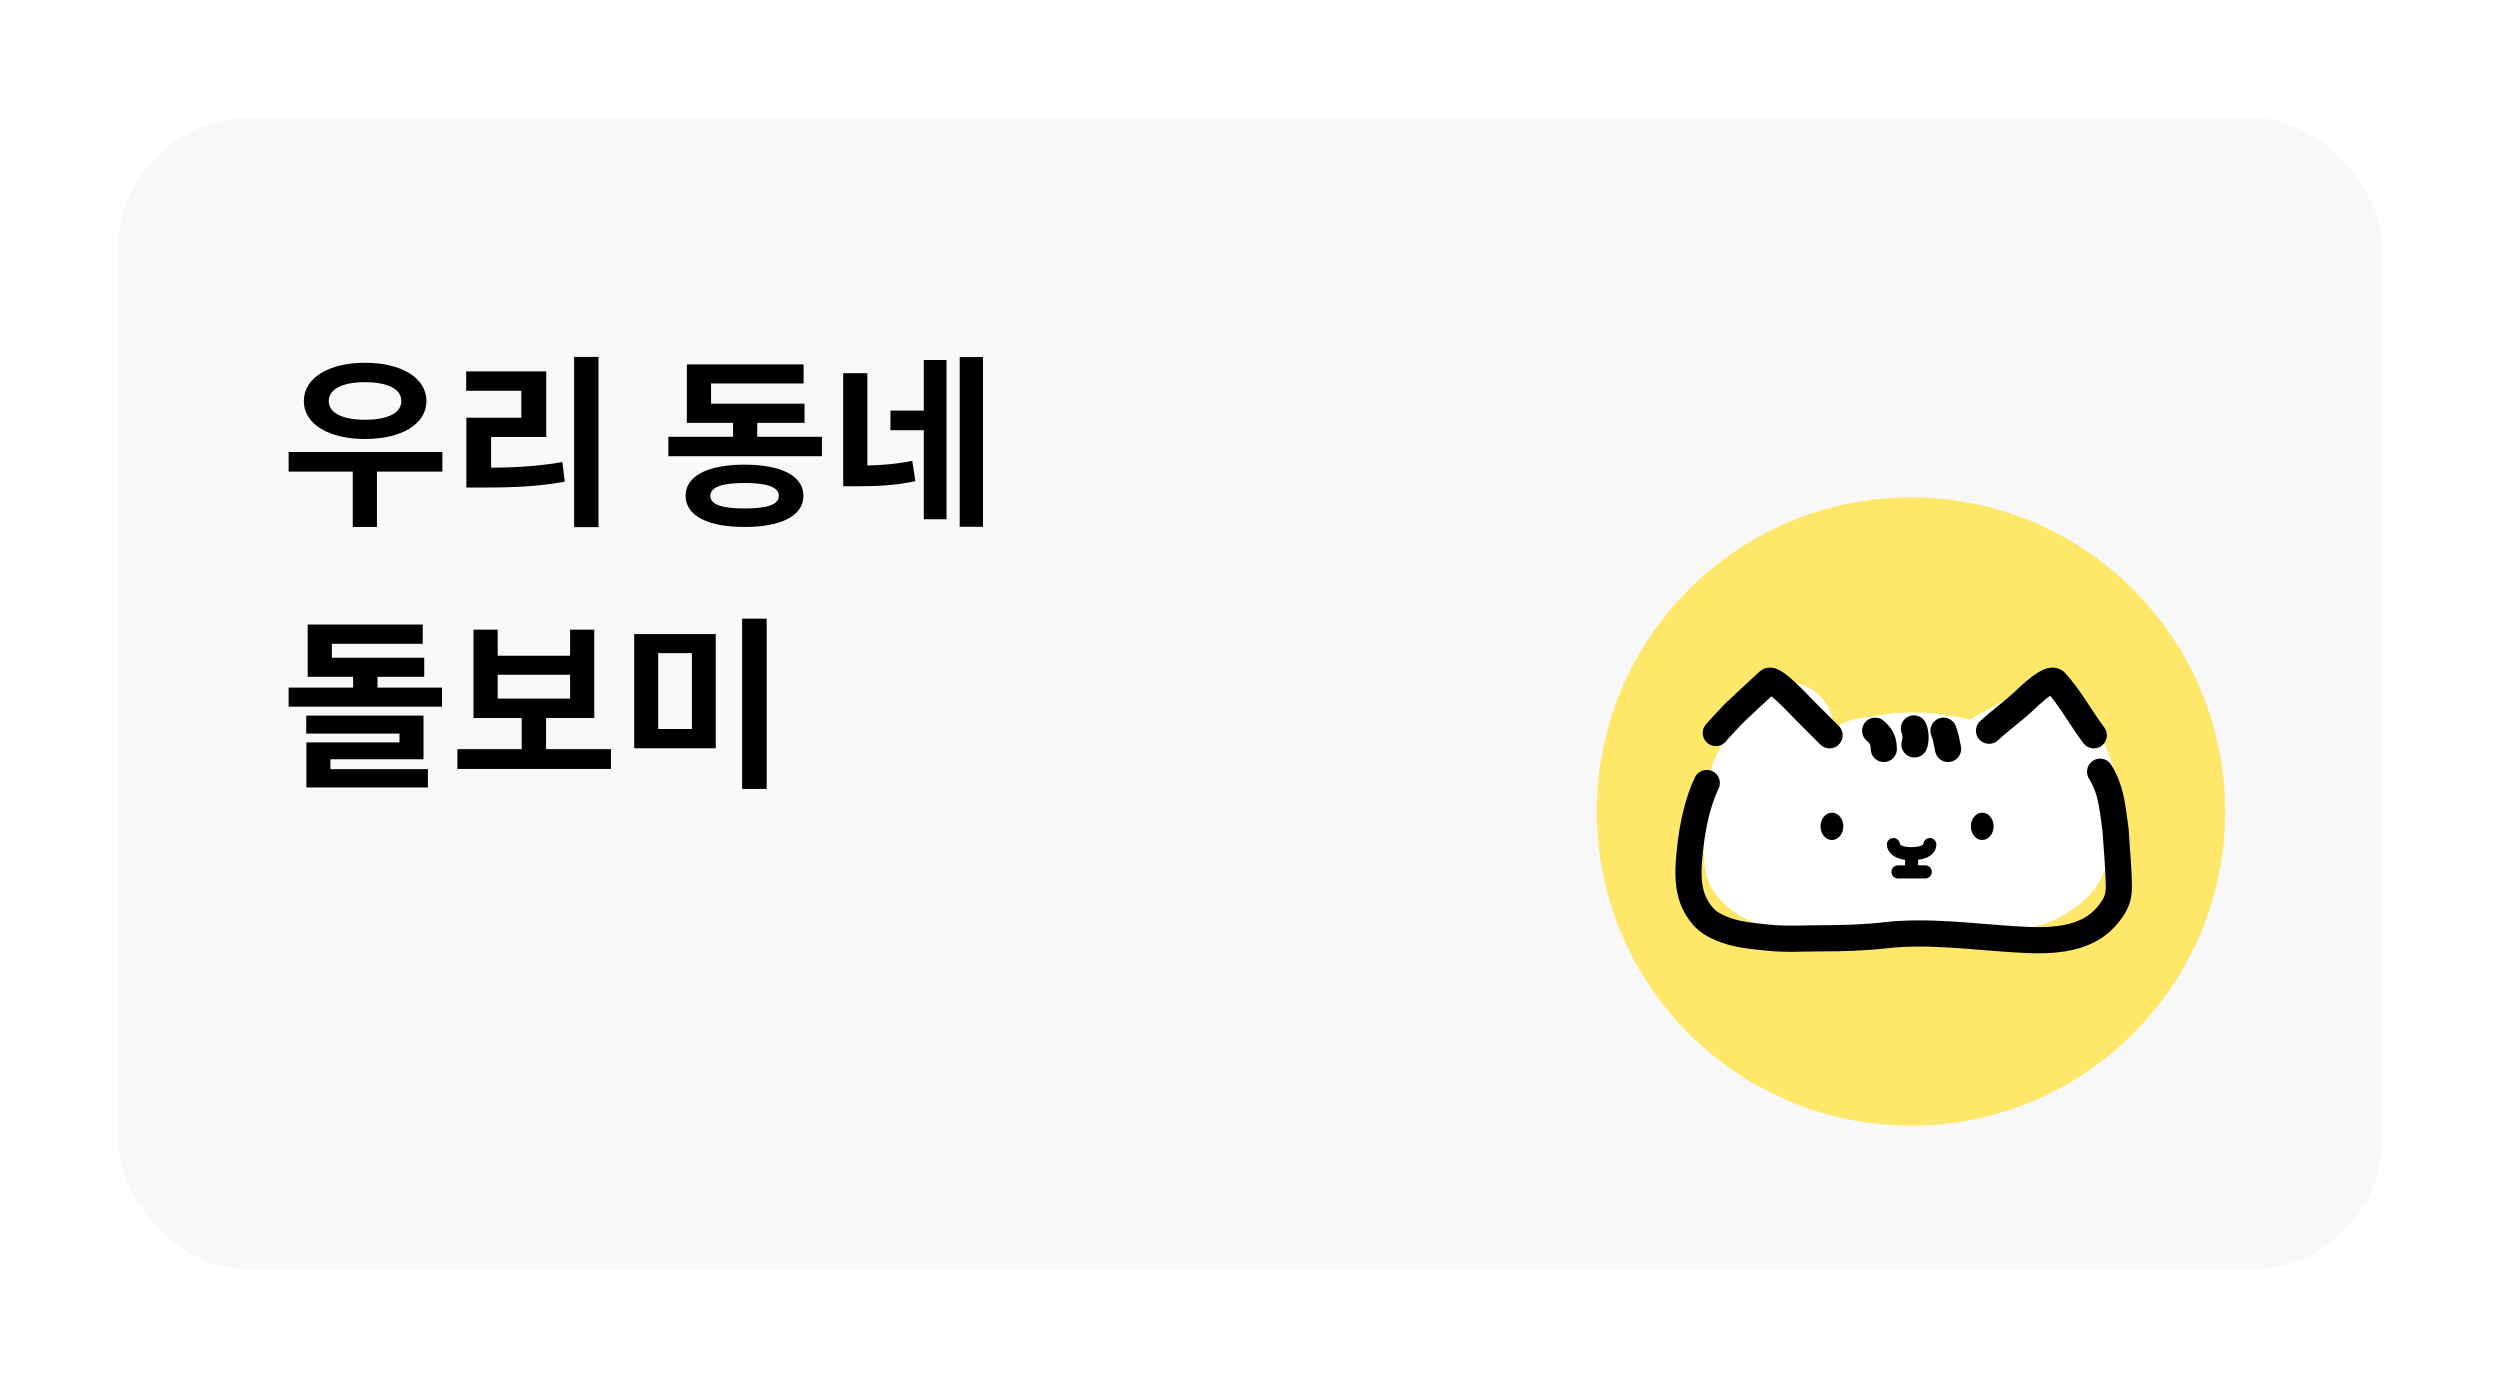 <svg width="191" height="106" viewBox="0 0 191 106" fill="none" xmlns="http://www.w3.org/2000/svg">
<g filter="url(#filter0_d_0_1)">
<rect x="9" y="9" width="173" height="88" rx="10" fill="#F8F8F8"/>
<path d="M22.051 34.534H33.797V36.032H22.051V34.534ZM26.951 35.5H28.799V40.26H26.951V35.5ZM27.889 27.716C30.661 27.716 32.579 28.864 32.579 30.642C32.579 32.406 30.661 33.54 27.889 33.54C25.131 33.54 23.213 32.406 23.213 30.642C23.213 28.864 25.131 27.716 27.889 27.716ZM27.889 29.2C26.195 29.2 25.117 29.704 25.117 30.642C25.117 31.566 26.195 32.07 27.889 32.07C29.597 32.07 30.661 31.566 30.661 30.642C30.661 29.704 29.597 29.2 27.889 29.2ZM43.862 27.268H45.724V40.274H43.862V27.268ZM35.63 35.738H36.778C39.074 35.738 40.908 35.654 42.966 35.304L43.148 36.802C41.048 37.18 39.144 37.25 36.778 37.25H35.63V35.738ZM35.616 28.374H41.734V33.386H37.52V36.298H35.63V31.916H39.83V29.858H35.616V28.374ZM51.063 33.372H62.795V34.856H51.063V33.372ZM56.005 31.426H57.853V33.946H56.005V31.426ZM52.477 30.838H61.465V32.308H52.477V30.838ZM52.477 27.842H61.395V29.298H54.325V31.776H52.477V27.842ZM56.887 35.5C59.687 35.5 61.381 36.354 61.381 37.88C61.381 39.406 59.687 40.26 56.887 40.26C54.087 40.26 52.379 39.406 52.379 37.88C52.379 36.354 54.087 35.5 56.887 35.5ZM56.887 36.9C55.151 36.9 54.269 37.222 54.269 37.88C54.269 38.552 55.151 38.846 56.887 38.846C58.623 38.846 59.505 38.552 59.505 37.88C59.505 37.222 58.623 36.9 56.887 36.9ZM64.418 28.514H66.266V36.046H64.418V28.514ZM64.418 35.57H65.328C66.896 35.57 68.198 35.514 69.696 35.206L69.934 36.76C68.38 37.096 66.98 37.152 65.328 37.152H64.418V35.57ZM73.322 27.282H75.1V40.246H73.322V27.282ZM68.03 31.37H70.984V32.868H68.03V31.37ZM70.578 27.506H72.314V39.672H70.578V27.506ZM26.979 50.936H28.841V53.414H26.979V50.936ZM23.507 50.25H32.411V51.706H23.507V50.25ZM23.507 47.716H32.299V49.186H25.355V51.034H23.507V47.716ZM22.051 52.532H33.769V53.988H22.051V52.532ZM23.395 54.674H32.355V58.006H25.243V59.14H23.409V56.718H30.521V56.046H23.395V54.674ZM23.409 58.762H32.691V60.162H23.409V58.762ZM34.944 57.236H46.676V58.748H34.944V57.236ZM39.858 54.464H41.72V57.6H39.858V54.464ZM36.176 48.108H38.024V50.096H43.554V48.108H45.402V54.856H36.176V48.108ZM38.024 51.552V53.372H43.554V51.552H38.024ZM48.453 48.444H54.683V57.166H48.453V48.444ZM52.863 49.9H50.287V55.696H52.863V49.9ZM56.699 47.268H58.575V60.274H56.699V47.268Z" fill="black"/>
</g>
<circle cx="146" cy="62" r="24" fill="#FFE769"/>
<path d="M135.563 57.95C135.669 57.901 135.78 57.401 135.877 57.221C136.098 56.812 136.298 56.148 136.511 55.653C136.641 55.351 136.763 57.114 136.832 57.514C136.926 58.054 137.033 58.069 137.164 58.286" stroke="white" stroke-width="7" stroke-linecap="round"/>
<path d="M142.425 58.363C143.427 58.261 144.412 58.016 145.435 57.954C146.236 57.905 147.103 57.919 147.891 58.068C148.228 58.132 148.439 58.192 148.796 58.192C149.216 58.192 149.612 58.449 150.058 58.449" stroke="white" stroke-width="7" stroke-linecap="round"/>
<path d="M151.361 58.535C151.681 58.502 152.093 58.114 152.343 57.954C152.855 57.625 153.382 57.366 153.921 57.078C154.26 56.897 155.062 56.372 155.456 56.392C155.701 56.405 155.977 56.784 156.129 56.926C156.561 57.33 156.926 57.79 157.406 58.149C157.685 58.358 157.887 58.917 157.97 59.22" stroke="white" stroke-width="7" stroke-linecap="round"/>
<path d="M135.724 58.278C134.16 58.331 134.127 59.796 133.842 60.848C133.683 61.433 133.445 62.349 133.676 62.923C133.86 63.381 134.047 63.803 134.348 64.209C134.868 64.91 135.273 65.317 136.044 65.813C137.693 66.871 139.828 67.117 141.759 67.403C143.552 67.668 145.355 67.977 147.183 67.865C148.854 67.762 150.567 67.311 152.147 66.841C153.188 66.532 154.454 66.453 155.395 65.899C155.611 65.772 155.655 65.562 155.777 65.37C156.025 64.983 156.341 64.656 156.553 64.247C156.805 63.76 157.281 63.367 157.391 62.819C157.47 62.428 157.451 62.017 157.525 61.619C157.595 61.251 157.579 60.984 157.525 60.61C157.486 60.338 157.318 59.992 157.318 59.734C157.318 59.593 157.412 60.355 157.412 60.505C157.412 61.149 157.211 61.562 156.853 62.114C156.412 62.795 155.474 63.092 154.743 63.438C154.363 63.618 153.668 64.061 153.202 64.004C153.06 63.987 152.957 63.245 152.939 63.171C152.746 62.386 152.645 61.589 152.478 60.8C152.39 60.381 152.354 60.01 151.816 60.01C150.741 60.01 149.608 60.306 148.569 60.524C147.49 60.752 146.452 61.028 145.446 61.453C144.254 61.955 143.297 62.291 141.981 62.086C141.086 61.946 139.272 61.817 138.764 60.977C138.289 60.189 138.108 59.043 136.83 59.401C136.063 59.616 135.473 60.171 135.414 60.934C135.32 62.14 137.28 62.72 138.227 62.943C141.8 63.783 145.697 64.001 149.376 64.018C150.836 64.025 152.002 63.598 153.182 62.8C154.261 62.069 154.494 61.254 154.898 60.115C154.975 59.9 155.057 59.702 154.898 59.496C154.73 59.278 153.778 60.133 153.595 60.248C152.622 60.862 151.555 61.112 150.379 61.191C148.537 61.314 146.669 61.241 144.918 60.677C144.061 60.401 143.036 60.482 142.141 60.51C141.31 60.536 140.37 60.619 139.561 60.805C139.019 60.93 138.628 61.383 138.48 61.867C138.228 62.691 139.054 62.84 139.757 63.005C141.102 63.319 142.478 63.529 143.853 63.695C144.301 63.749 144.931 63.714 145.352 63.89C145.691 64.032 146.193 63.91 146.542 63.852C147.662 63.664 144.311 64.304 143.175 64.39C142.292 64.457 141.392 64.377 140.512 64.466C140.336 64.484 140.094 64.553 140.357 64.637C142.055 65.178 143.975 65.199 145.735 65.542C146.222 65.636 146.716 65.689 147.204 65.775C147.285 65.789 147.825 65.833 147.876 65.903C147.876 65.903 147.23 66.343 147.286 66.541C147.441 67.078 148.267 67.12 148.734 67.189C149.378 67.284 149.985 67.36 150.637 67.36C151.523 67.36 152.442 67.291 153.326 67.365C154.418 67.456 155.06 67.433 155.969 66.851C156.712 66.375 157.346 65.953 157.551 65.123C157.648 64.729 157.63 64.289 157.691 63.885C157.751 63.484 157.858 63.047 157.737 62.648C157.584 62.139 157.756 61.336 157.318 60.934" stroke="white" stroke-width="7" stroke-linecap="round"/>
<path d="M133.43 63.051C133.76 63.394 133.556 65.79 133.842 66.167C134.423 66.933 135.248 67.259 136.204 67.517C137.132 67.768 138.012 67.769 138.964 67.682C139.416 67.641 140.016 67.504 140.457 67.639" stroke="white" stroke-width="7" stroke-linecap="round"/>
<path d="M131.087 56.001C131.087 56.001 131.183 55.882 131.269 55.79C131.741 55.288 132.192 54.766 132.691 54.293C133.493 53.532 134.31 52.786 135.122 52.036C135.504 51.683 137.63 54.04 137.885 54.282C138.025 54.414 139.437 55.827 139.779 56.175" stroke="black" stroke-width="2" stroke-linecap="round"/>
<path d="M143.265 55.827C143.485 56.045 143.924 56.349 143.924 57.219" stroke="black" stroke-width="2" stroke-linecap="round"/>
<path d="M146.222 55.653C146.396 56.001 146.368 56.64 146.264 56.871" stroke="black" stroke-width="2" stroke-linecap="round"/>
<path d="M148.483 55.827C148.67 56.289 148.737 56.738 148.831 57.219" stroke="black" stroke-width="2" stroke-linecap="round"/>
<path d="M151.963 55.827C152.857 55.001 153.853 54.3 154.735 53.46C155.059 53.152 156.623 51.638 157.028 52.081C158.164 53.324 158.921 54.783 159.965 56.175" stroke="black" stroke-width="2" stroke-linecap="round"/>
<path d="M130.396 59.82C129.693 61.283 129.321 63.087 129.14 64.7C128.961 66.293 128.793 68.068 129.72 69.485C130.214 70.24 130.631 70.551 131.459 70.915C132.592 71.414 133.872 71.51 135.088 71.638C136.439 71.781 137.837 71.686 139.195 71.686C140.818 71.686 142.452 71.635 144.064 71.452C147.284 71.086 150.659 71.56 153.877 71.76C156.32 71.913 159.291 72.013 161.017 69.916C161.572 69.241 161.878 68.684 161.878 67.83C161.878 66.381 161.713 64.85 161.629 63.403C161.356 61.394 161.273 60.32 160.448 58.959" stroke="black" stroke-width="2" stroke-linecap="round"/>
<ellipse cx="139.959" cy="63.133" rx="0.87" ry="1.044" fill="black"/>
<ellipse cx="151.441" cy="63.133" rx="0.87" ry="1.044" fill="black"/>
<path d="M146.047 65.221V66.265" stroke="black"/>
<path d="M145.004 66.613H147.092" stroke="black" stroke-linecap="round"/>
<path d="M144.656 64.525C144.656 64.757 144.923 65.221 145.992 65.221C147.061 65.221 147.44 64.873 147.44 64.525" stroke="black" stroke-linecap="round"/>
<defs>
<filter id="filter0_d_0_1" x="0" y="0" width="191" height="106" filterUnits="userSpaceOnUse" color-interpolation-filters="sRGB">
<feFlood flood-opacity="0" result="BackgroundImageFix"/>
<feColorMatrix in="SourceAlpha" type="matrix" values="0 0 0 0 0 0 0 0 0 0 0 0 0 0 0 0 0 0 127 0" result="hardAlpha"/>
<feOffset/>
<feGaussianBlur stdDeviation="4.5"/>
<feComposite in2="hardAlpha" operator="out"/>
<feColorMatrix type="matrix" values="0 0 0 0 0 0 0 0 0 0 0 0 0 0 0 0 0 0 0.09 0"/>
<feBlend mode="normal" in2="BackgroundImageFix" result="effect1_dropShadow_0_1"/>
<feBlend mode="normal" in="SourceGraphic" in2="effect1_dropShadow_0_1" result="shape"/>
</filter>
</defs>
</svg>
